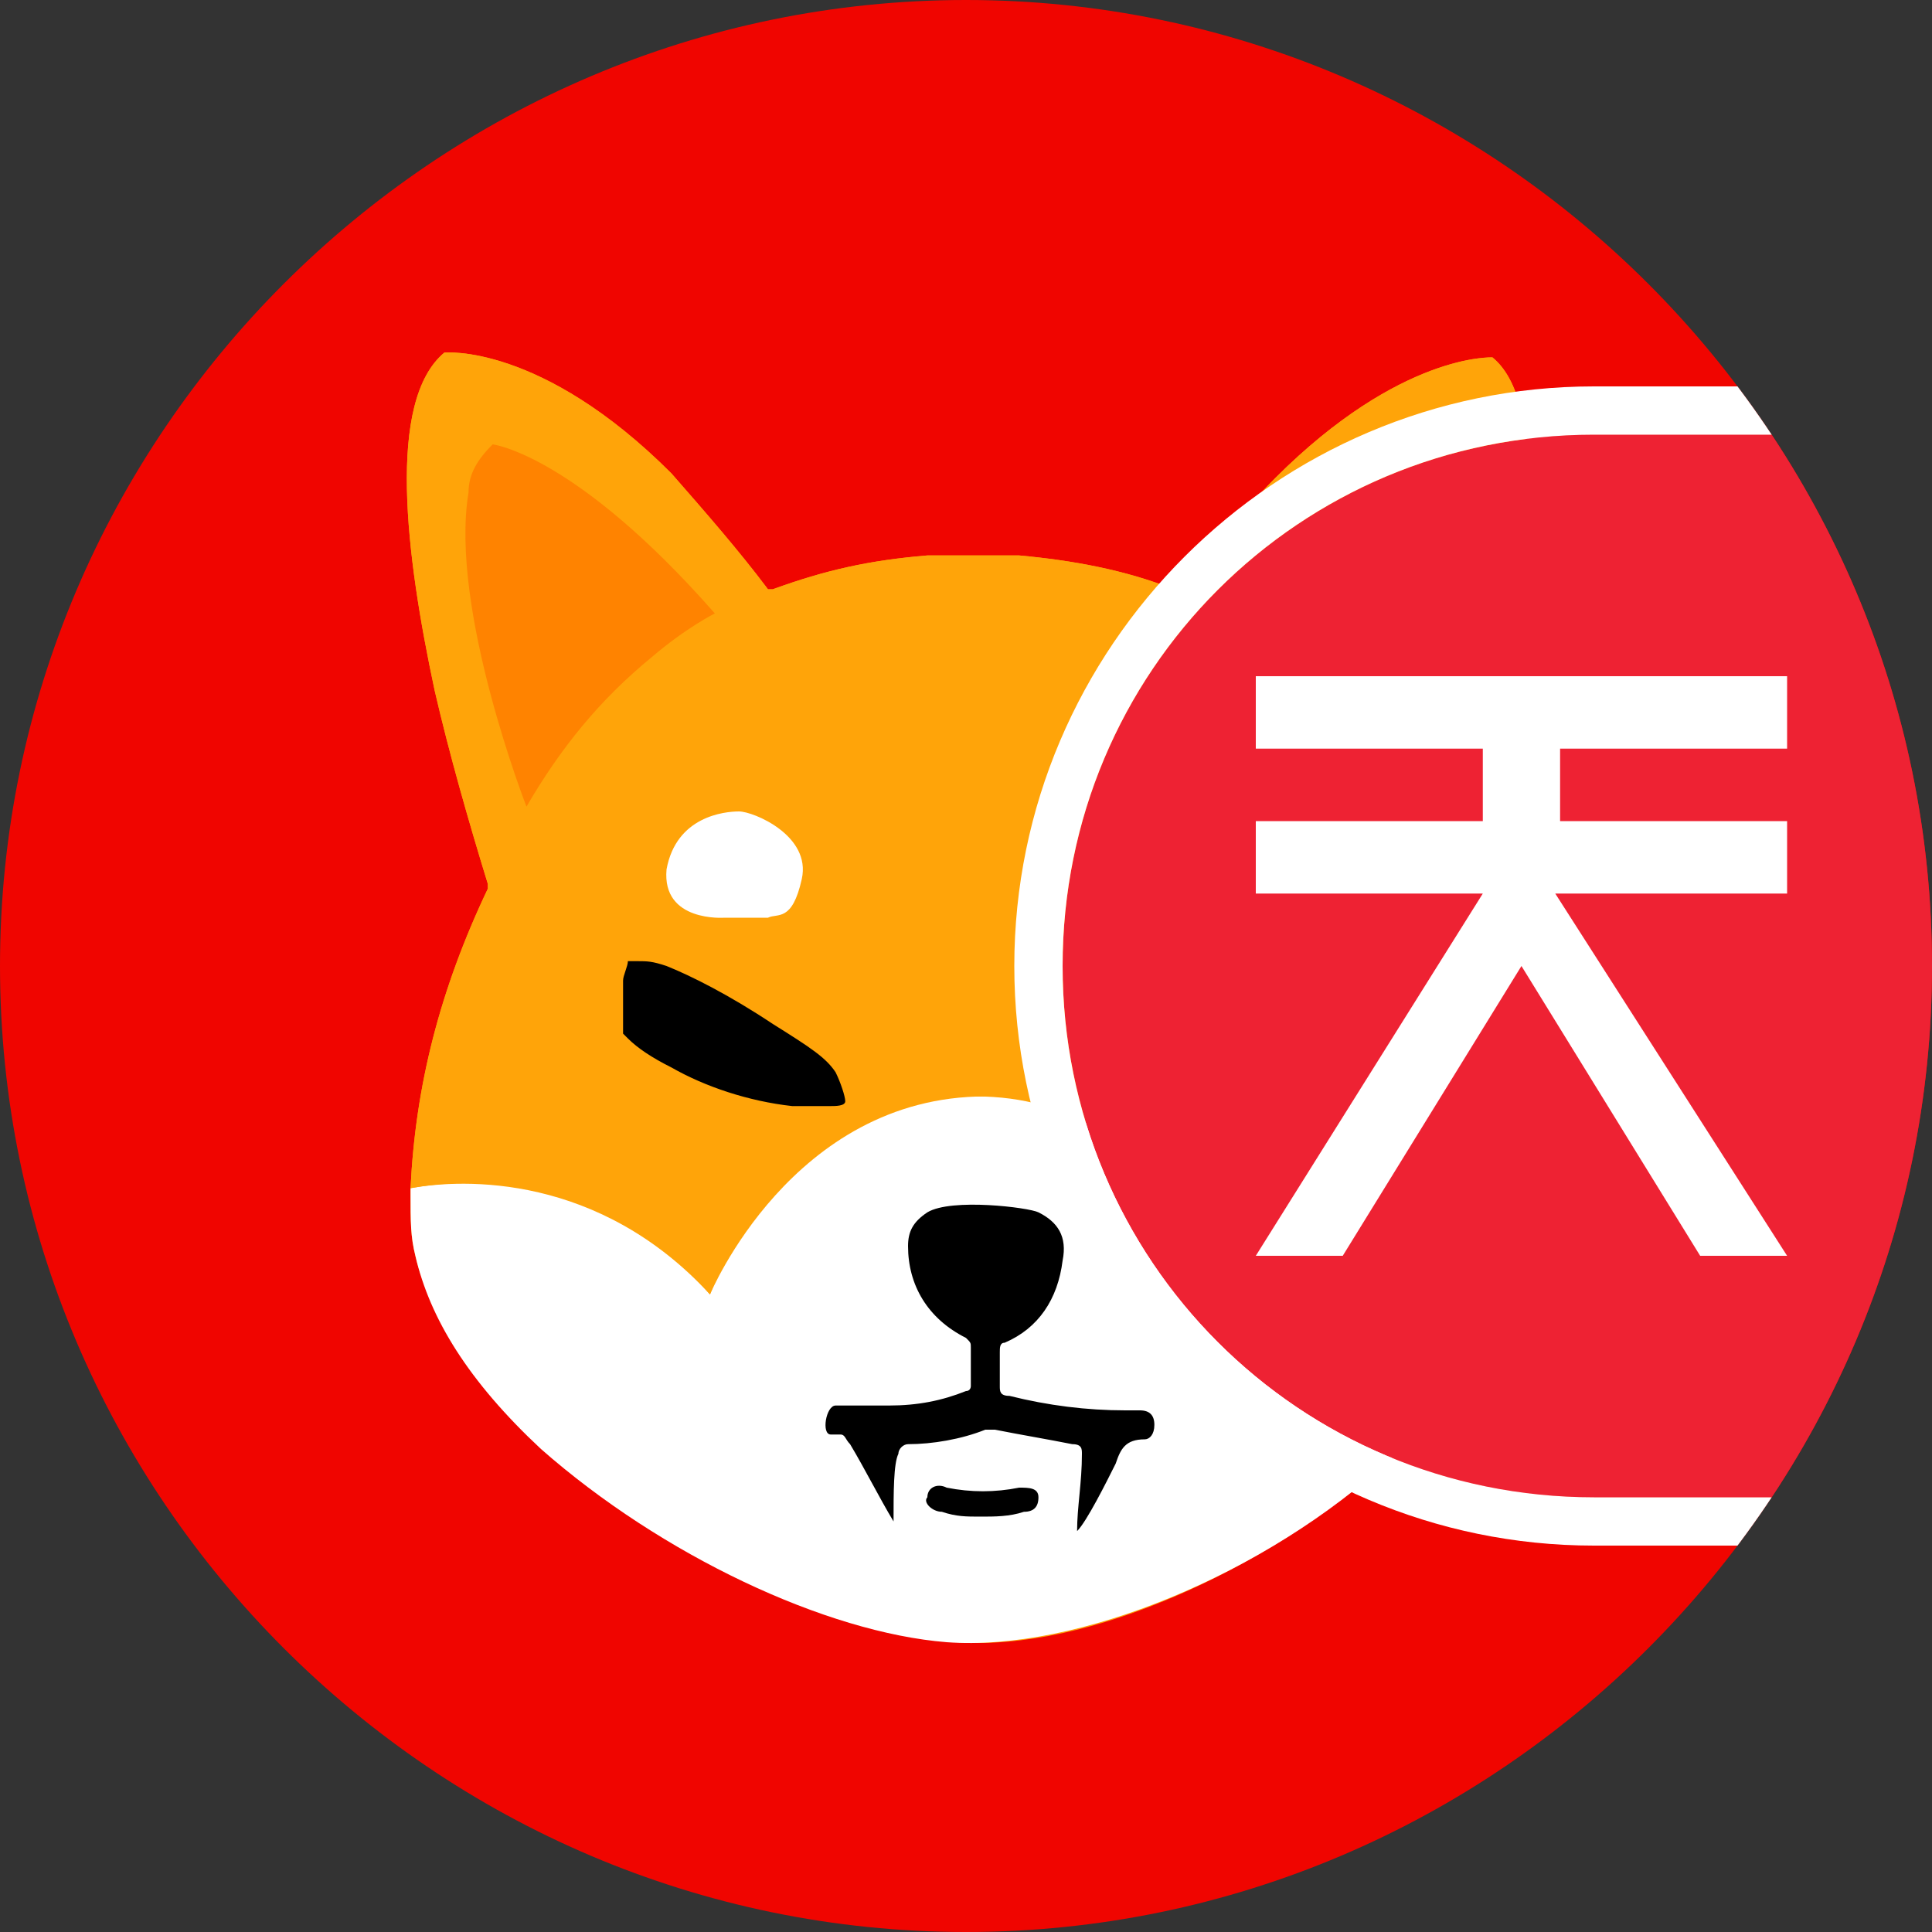 <?xml version="1.0" encoding="utf-8"?>
<!-- Generator: Adobe Illustrator 27.7.0, SVG Export Plug-In . SVG Version: 6.00 Build 0)  -->
<svg version="1.1" id="Layer_1" xmlns="http://www.w3.org/2000/svg" xmlns:xlink="http://www.w3.org/1999/xlink" x="0px" y="0px"
	 viewBox="0 0 40 40" style="enable-background:new 0 0 40 40;" xml:space="preserve">
<rect x="0" y="0" width="40" height="40" fill="#333333" stroke="none"/>
<style type="text/css">
	.st0{clip-path:url(#SVGID_00000127023069968530429010000016836333253143990203_);}
	.st1{fill:#F00500;}
	.st2{fill:#FFA409;}
	.st3{fill:#FFFFFF;}
	.st4{fill:none;}
	.st5{fill:#FF8300;}
	.st6{clip-path:url(#SVGID_00000085239562974731443720000015872445590630527149_);}
	.st7{clip-path:url(#SVGID_00000182507711299298198730000000276235517059704246_);}
	.st8{fill:#EE2233;}
	.st9{fill-rule:evenodd;clip-rule:evenodd;fill:#FFFFFF;}
	.st10{clip-path:url(#SVGID_00000015347167827019180310000015096664230796563351_);}
	.st11{clip-path:url(#SVGID_00000078758026519008175770000010103827737578944156_);}
</style>
<g>
	<g>
		<g>
			<defs>
				<path id="SVGID_1_" d="M20,0L20,0c11,0,20,9,20,20l0,0c0,11-9,20-20,20l0,0C9,40,0,31,0,20l0,0C0,9,9,0,20,0z"/>
			</defs>
			<clipPath id="SVGID_00000067233807402224949380000004568772213971916222_">
				<use xlink:href="#SVGID_1_"  style="overflow:visible;"/>
			</clipPath>
			<g style="clip-path:url(#SVGID_00000067233807402224949380000004568772213971916222_);">
				<path class="st1" d="M20,0c11,0,20,9,20,20s-9,20-20,20S0,31,0,20S9,0,20,0z"/>
				<path class="st2" d="M31.7,24.8L31.7,24.8L31.7,24.8C31.7,24.7,31.7,24.7,31.7,24.8v-0.4l0,0c0-0.2,0-0.4,0-0.6
					c-0.2-2-0.7-3.6-1.6-5.4c0-0.1-0.1-0.1-0.1-0.2l0,0c0.1-0.4,0.7-2.1,1.1-4.1c0.6-2.7,0.9-5.8-0.2-6.7c0,0-1.9-0.1-4.5,2.5
					c-0.7,0.7-1.3,1.5-1.9,2.4l-0.2-0.1c-1-0.4-2.1-0.6-3.2-0.7c-0.3,0-1.5,0-1.9,0c-1.2,0.1-2.1,0.3-3.2,0.7h-0.1
					c-0.6-0.8-1.3-1.6-2-2.4c-2.7-2.7-4.7-2.5-4.7-2.5c-1.2,1-0.8,4.2-0.2,7c0.3,1.3,0.7,2.7,1.1,4v0.1c-1,2.1-1.5,4.1-1.6,6.2l0,0
					v0.1c0,0.6,0,0.9,0.1,1.3c0.3,1.3,1.3,2.6,2.8,4c2.5,2.2,5.9,3.8,8.4,4c2.7,0.2,6.5-1.5,9.1-3.9c0.4-0.4,0.9-0.7,1.3-1.1
					c0.3-0.3,0.6-0.9,0.6-0.9l0,0l0,0l0,0l0,0l0,0l0,0l0,0l0,0l0,0l0,0c0,0,0-0.1,0.1-0.1c0.1-0.1,0.3-0.6,0.3-0.6
					c0.2-0.6,0.4-1.1,0.5-1.6C31.7,25.4,31.7,24.9,31.7,24.8z"/>
				<path class="st3" d="M31.7,24.8L31.7,24.8c-1.2-0.2-2.4-0.1-3.5,0.3s-2.2,1-3.1,1.7c0,0-0.9-4.1-4.9-4.1s-5.5,4.1-5.5,4.1
					c-2.3-2.5-5.1-2.4-6.2-2.2v0.1c0,0.6,0,0.9,0.1,1.3c0.3,1.3,1.1,2.6,2.6,4c2.5,2.2,5.9,3.8,8.4,4c2.7,0.2,6.6-1.4,9.2-3.8
					c0.4-0.4,0.8-0.8,1.2-1.2c0.3-0.3,0.6-0.9,0.6-0.9l0,0l0,0l0,0l0,0l0,0l0,0l0,0l0,0l0,0l0,0c0,0,0-0.1,0.1-0.1
					c0.1-0.1,0.3-0.6,0.3-0.6c0.2-0.6,0.4-1.1,0.5-1.6C31.7,25.4,31.7,24.9,31.7,24.8L31.7,24.8z"/>
				<path class="st2" d="M31.7,24.4c0-0.2,0-0.4,0-0.6c-0.2-2-0.7-3.6-1.6-5.4c0-0.1-0.1-0.1-0.1-0.2l0,0c0.1-0.4,0.7-2.1,1.1-4.1
					c0.6-2.7,0.9-5.8-0.2-6.7c0,0-1.9-0.1-4.5,2.5c-0.7,0.7-1.3,1.5-1.9,2.4l-0.2-0.1c-1-0.4-2.1-0.6-3.2-0.7c-0.3,0-1.5,0-1.9,0
					c-1.2,0.1-2.1,0.3-3.2,0.7h-0.1c-0.6-0.8-1.3-1.6-2-2.4c-2.7-2.7-4.7-2.5-4.7-2.5c-1.2,1-0.8,4.2-0.2,7c0.3,1.3,0.7,2.7,1.1,4
					v0.1c-1,2.1-1.5,4.1-1.6,6.2c1.1-0.2,3.9-0.4,6.2,2.2c0,0,1.7-4.1,5.7-4.1s4.9,4.1,4.9,4.1c0.9-0.8,1.9-1.4,3.1-1.7
					c1.1-0.4,2.3-0.5,3.5-0.4L31.7,24.4L31.7,24.4z M10.8,16.7c0,0-1.6-4.1-1.2-6.5c0.1-0.4,0.2-0.7,0.4-1c0,0,1.8,0.2,4.6,3.5
					c0,0-0.5,0.3-1.3,0.9l0,0C12.4,14.5,11.5,15.5,10.8,16.7z M26.7,13.6L26.7,13.6c-0.4-0.3-0.8-0.6-1.2-0.9
					C28.3,9.4,30,9.2,30,9.2c0.2,0.3,0.3,0.6,0.4,1c0.4,2.3-1.1,6.5-1.1,6.5C28.5,15.5,27.7,14.5,26.7,13.6z"/>
				<g>
					<path class="st4" d="M30.1,10.2c0.1,0,0.1,0,0.2,0l0,0C30.3,10.2,30.2,10.2,30.1,10.2z"/>
					<path class="st5" d="M30.3,10.2L30.3,10.2L30.3,10.2z"/>
					<path class="st5" d="M30.3,10.2c-0.1-0.4-0.2-0.7-0.4-1c0,0-1.7,0.2-4.5,3.5c0.4,0.2,0.8,0.5,1.2,0.9c0,0,1.9,1.9,2.5,3.1
						C29.2,16.7,30.7,12.6,30.3,10.2"/>
				</g>
				<g>
					<path class="st5" d="M14.7,12.8L14.7,12.8L14.7,12.8z"/>
					<path class="st5" d="M9.7,10.2c-0.4,2.4,1.2,6.5,1.2,6.5c0.7-1.2,1.5-2.2,2.6-3.1l0,0l0,0c0.7-0.6,1.3-0.9,1.3-0.9
						c-2.9-3.3-4.6-3.5-4.6-3.5C9.9,9.5,9.7,9.8,9.7,10.2"/>
				</g>
				<path class="st3" d="M24.9,19c0,0-1.3,0.1-1.2-1c0.2-1.1,1.2-1.2,1.5-1.2s1.5,0.5,1.3,1.4S26,18.9,25.8,19
					C25.7,19,24.9,19,24.9,19z M15,19c0,0-1.3,0.1-1.2-1c0.2-1.1,1.2-1.2,1.5-1.2s1.5,0.5,1.3,1.4c-0.2,0.9-0.5,0.7-0.7,0.8
					C15.8,19,15,19,15,19L15,19z"/>
			</g>
		</g>
	</g>
	<g>
		<g>
			<defs>
				<path id="SVGID_00000123401739636653047030000014205263017219295420_" d="M20,0L20,0c11,0,20,9,20,20l0,0c0,11-9,20-20,20l0,0
					C9,40,0,31,0,20l0,0C0,9,9,0,20,0z"/>
			</defs>
			<clipPath id="SVGID_00000110454478653390561630000000190104691787504828_">
				<use xlink:href="#SVGID_00000123401739636653047030000014205263017219295420_"  style="overflow:visible;"/>
			</clipPath>
			<path style="clip-path:url(#SVGID_00000110454478653390561630000000190104691787504828_);" d="M27.4,21.4c0,0.1-0.2,0.3-0.4,0.4
				c-0.6,0.4-1.6,0.9-2.7,1.1c-0.6,0.1-1.2,0.1-1.4,0c-0.1-0.1-0.1-0.1-0.1-0.3c0.1-0.3,0.4-0.7,0.8-1c0.2-0.2,1.1-0.8,1.6-1
				c0.7-0.4,1.3-0.6,1.7-0.7c0.1,0,0.3,0,0.3,0c0.1,0,0.2,0.3,0.2,0.5S27.4,21.2,27.4,21.4z M17.5,22.8c0,0.1-0.2,0.1-0.3,0.1
				c-0.1,0-0.6,0-0.8,0c-0.9-0.1-1.8-0.4-2.5-0.8c-0.4-0.2-0.7-0.4-0.9-0.6l-0.1-0.1v-0.2c0-0.3,0-0.7,0-0.9c0-0.1,0.1-0.3,0.1-0.4
				c0,0,0,0,0.2,0s0.3,0,0.6,0.1c0.5,0.2,1.3,0.6,2.2,1.2c0.8,0.5,1.1,0.7,1.3,1C17.4,22.4,17.5,22.7,17.5,22.8z"/>
		</g>
	</g>
	<g>
		<g>
			<defs>
				<path id="SVGID_00000052806399577331036970000002424895316526838451_" d="M20,0L20,0c11,0,20,9,20,20l0,0c0,11-9,20-20,20l0,0
					C9,40,0,31,0,20l0,0C0,9,9,0,20,0z"/>
			</defs>
			<clipPath id="SVGID_00000063594701040624478040000011369912958840186527_">
				<use xlink:href="#SVGID_00000052806399577331036970000002424895316526838451_"  style="overflow:visible;"/>
			</clipPath>
			<g style="clip-path:url(#SVGID_00000063594701040624478040000011369912958840186527_);">
				<path class="st8" d="M22,20c0-6.1,4.9-11,11-11h4c6.1,0,11,4.9,11,11l0,0c0,6.1-4.9,11-11,11h-4C26.9,31,22,26.1,22,20L22,20z"
					/>
				<path class="st9" d="M33,8h4c6.6,0,12,5.4,12,12s-5.4,12-12,12h-4c-6.6,0-12-5.4-12-12S26.4,8,33,8z M33,9c-6.1,0-11,4.9-11,11
					s4.9,11,11,11h4c6.1,0,11-4.9,11-11S43.1,9,37,9H33z"/>
				<path class="st3" d="M26,26h1.8l3.7-6l3.7,6H37l-4.8-7.5H37V17h-4.7v-1.5H37V14H26v1.5h4.7V17H26v1.5h4.7L26,26z"/>
			</g>
		</g>
	</g>
	<g>
		<g>
			<defs>
				<path id="SVGID_00000005946497363402859230000005615307569332789682_" d="M20,0L20,0c11,0,20,9,20,20l0,0c0,11-9,20-20,20l0,0
					C9,40,0,31,0,20l0,0C0,9,9,0,20,0z"/>
			</defs>
			<clipPath id="SVGID_00000033332169132553339870000010647829666950970500_">
				<use xlink:href="#SVGID_00000005946497363402859230000005615307569332789682_"  style="overflow:visible;"/>
			</clipPath>
			<path style="clip-path:url(#SVGID_00000033332169132553339870000010647829666950970500_);" d="M18.5,31.5
				c-0.3-0.5-0.6-1.1-0.9-1.6c-0.1-0.1-0.1-0.2-0.2-0.2s-0.2,0-0.2,0c-0.2,0-0.1-0.6,0.1-0.6c0.4,0,0.8,0,1.1,0
				c0.6,0,1.1-0.1,1.6-0.3c0.1,0,0.1-0.1,0.1-0.1c0-0.3,0-0.5,0-0.8c0-0.1,0-0.1-0.1-0.2c-0.8-0.4-1.2-1.1-1.2-1.9
				c0-0.3,0.1-0.5,0.4-0.7c0.5-0.3,2.1-0.1,2.3,0c0.4,0.2,0.6,0.5,0.5,1c-0.1,0.8-0.5,1.4-1.2,1.7c-0.1,0-0.1,0.1-0.1,0.2
				c0,0.2,0,0.5,0,0.7c0,0.1,0,0.2,0.2,0.2c0.8,0.2,1.6,0.3,2.4,0.3c0.1,0,0.2,0,0.3,0c0.2,0,0.3,0.1,0.3,0.3c0,0.2-0.1,0.3-0.2,0.3
				l0,0c-0.4,0-0.5,0.2-0.6,0.5c-0.2,0.4-0.6,1.2-0.8,1.4c0-0.5,0.1-1,0.1-1.6c0-0.1,0-0.2-0.2-0.2c-0.5-0.1-1.1-0.2-1.6-0.3
				c-0.1,0-0.2,0-0.2,0c-0.5,0.2-1.1,0.3-1.6,0.3c-0.1,0-0.2,0.1-0.2,0.2C18.5,30.3,18.5,30.9,18.5,31.5L18.5,31.5z"/>
		</g>
	</g>
	<g>
		<g>
			<defs>
				<path id="SVGID_00000039816363424247413270000006849045369296610699_" d="M20,0L20,0c11,0,20,9,20,20l0,0c0,11-9,20-20,20l0,0
					C9,40,0,31,0,20l0,0C0,9,9,0,20,0z"/>
			</defs>
			<clipPath id="SVGID_00000157271450127661421840000008478210895111190677_">
				<use xlink:href="#SVGID_00000039816363424247413270000006849045369296610699_"  style="overflow:visible;"/>
			</clipPath>
			<path style="clip-path:url(#SVGID_00000157271450127661421840000008478210895111190677_);" d="M20.3,31.4c-0.3,0-0.5,0-0.8-0.1
				c-0.2,0-0.4-0.2-0.3-0.3c0-0.2,0.2-0.3,0.4-0.2c0.5,0.1,1,0.1,1.5,0c0.2,0,0.4,0,0.4,0.2s-0.1,0.3-0.3,0.3
				C20.9,31.4,20.6,31.4,20.3,31.4z"/>
		</g>
	</g>
</g>
</svg>
